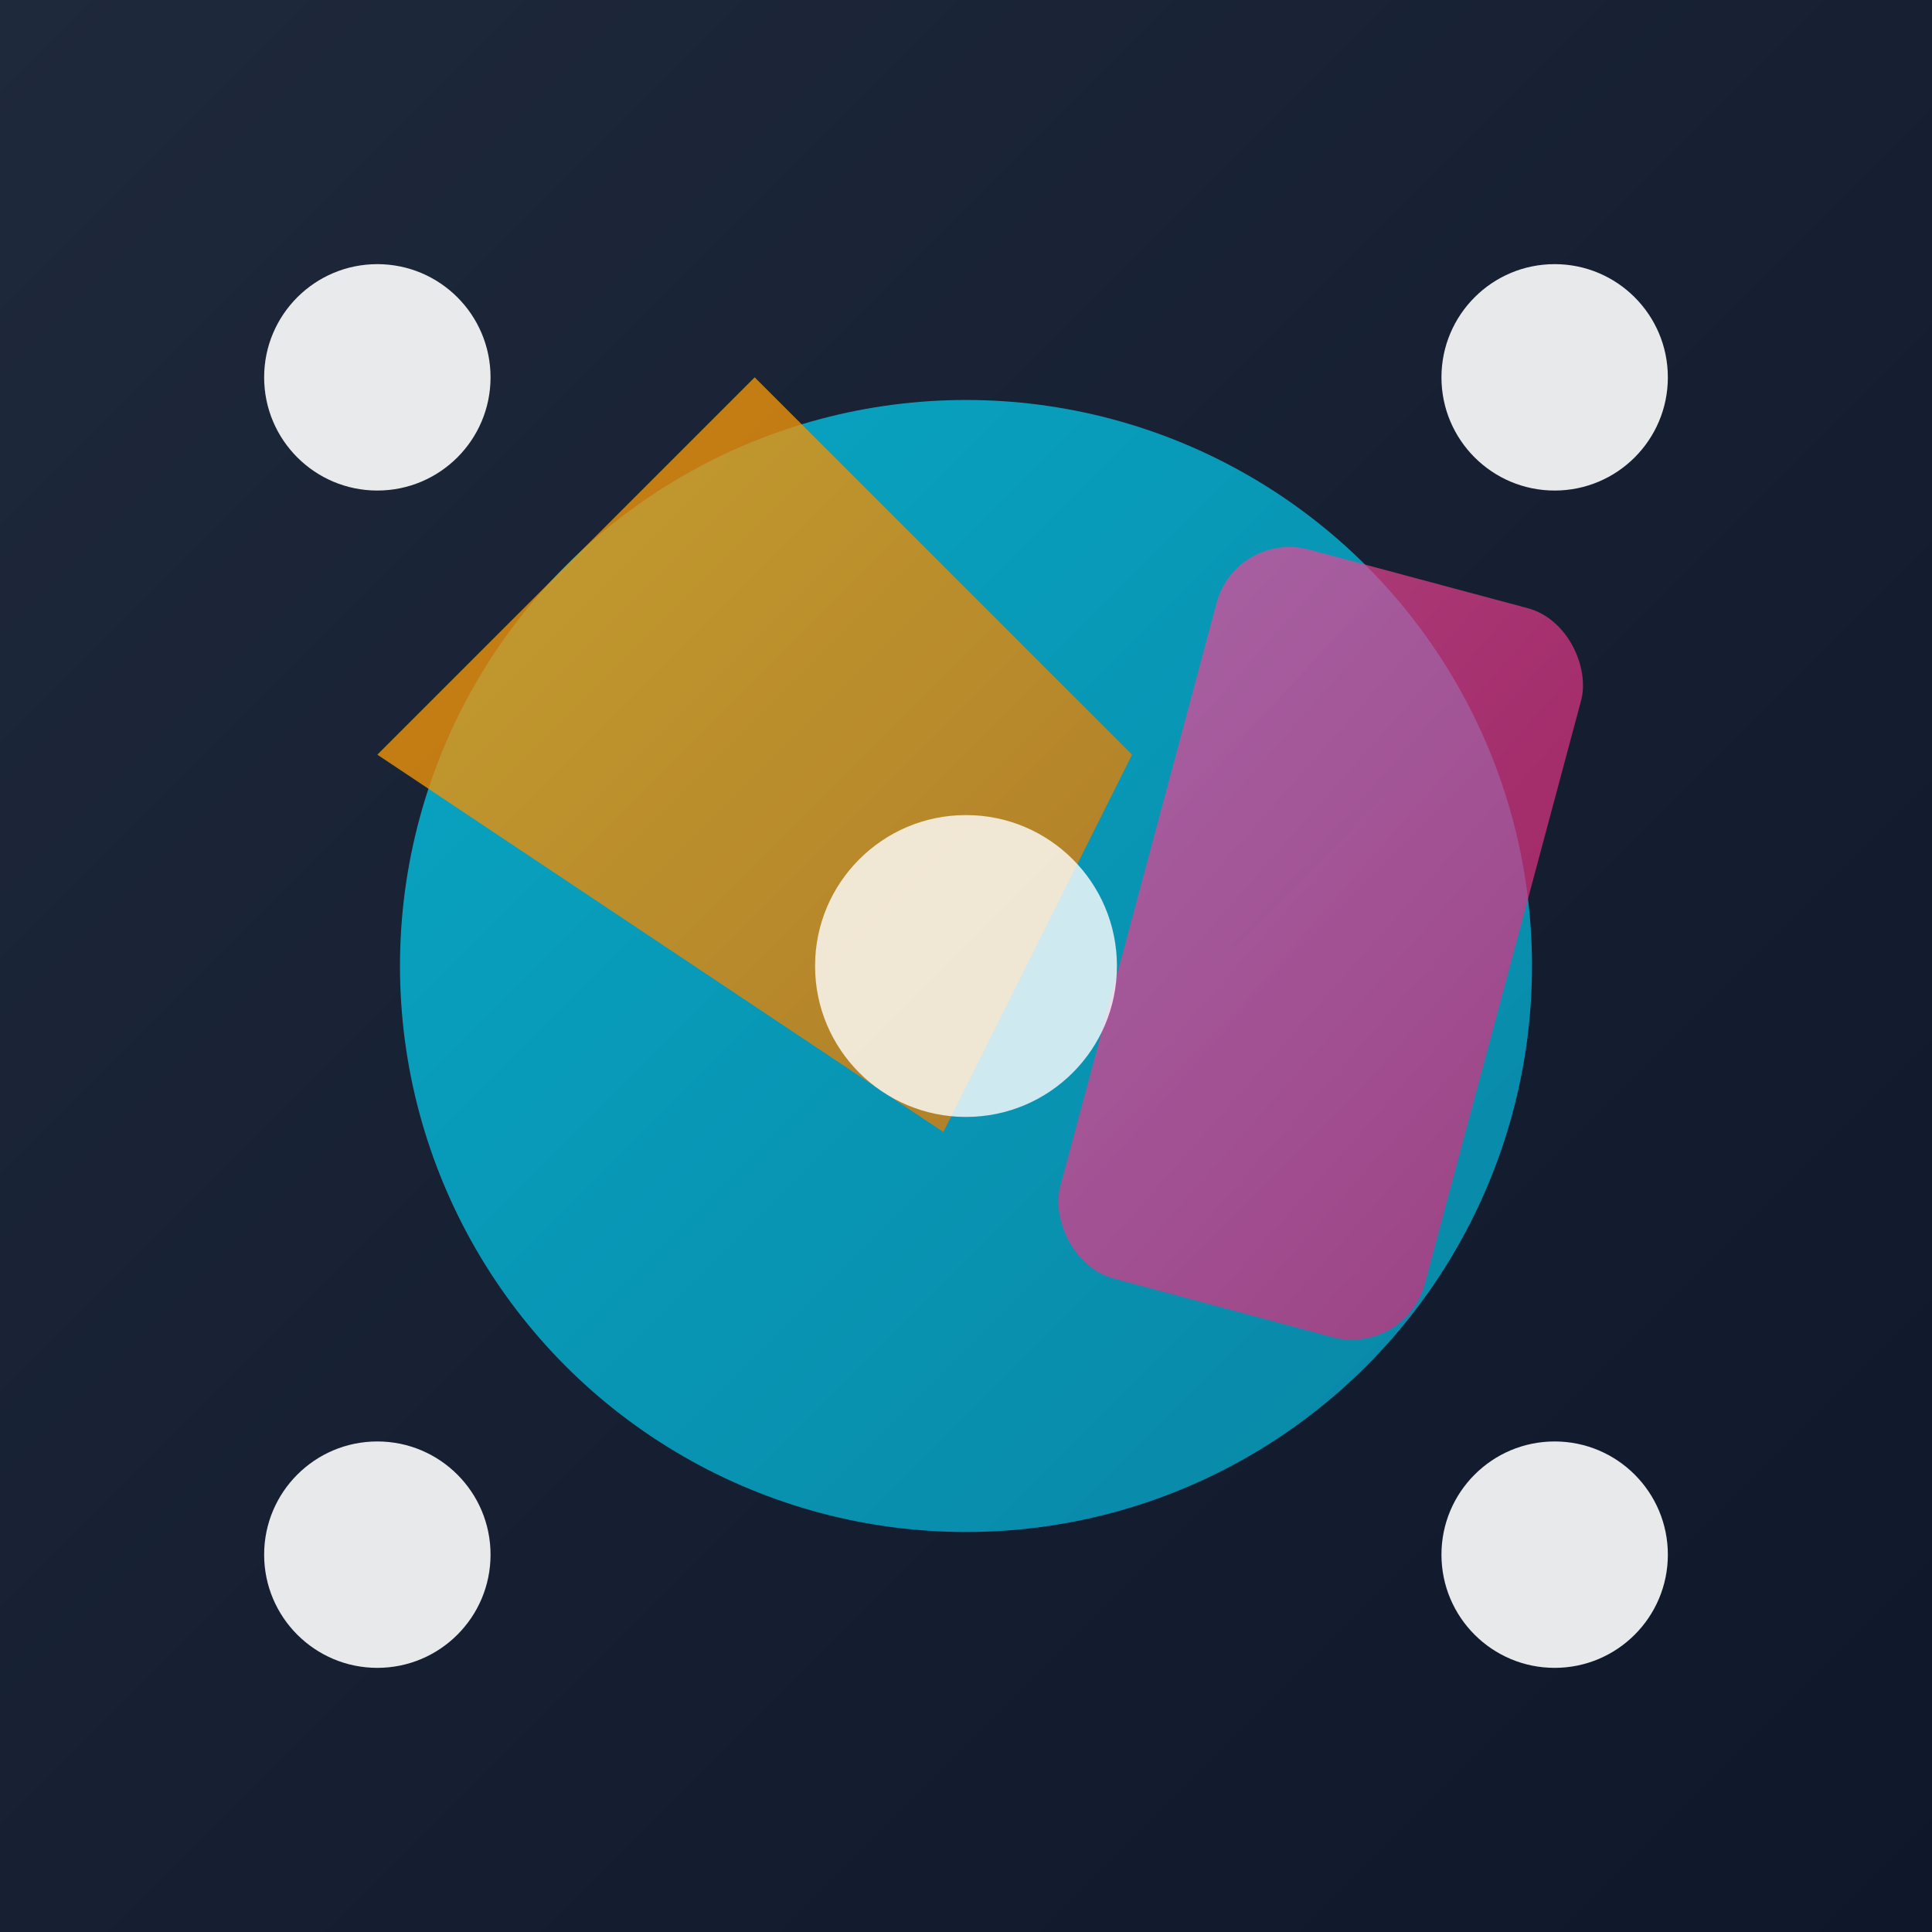 <?xml version="1.0" encoding="UTF-8"?>
<svg width="1024" height="1024" viewBox="0 0 1024 1024" xmlns="http://www.w3.org/2000/svg">
  <rect x="0" y="0" width="1024" height="1024" fill="#333333" stroke="none"/>
  <!-- Gradients -->
  <defs>
    <linearGradient id="bgGradient" x1="0%" y1="0%" x2="100%" y2="100%">
      <stop offset="0%" style="stop-color:#1e293b;stop-opacity:1" />
      <stop offset="100%" style="stop-color:#0f172a;stop-opacity:1" />
    </linearGradient>
    <linearGradient id="primaryGradient" x1="0%" y1="0%" x2="100%" y2="100%">
      <stop offset="0%" style="stop-color:#06b6d4;stop-opacity:1" />
      <stop offset="100%" style="stop-color:#0891b2;stop-opacity:1" />
    </linearGradient>
    <linearGradient id="accentGradient" x1="0%" y1="0%" x2="100%" y2="100%">
      <stop offset="0%" style="stop-color:#f59e0b;stop-opacity:1" />
      <stop offset="100%" style="stop-color:#d97706;stop-opacity:1" />
    </linearGradient>
    <linearGradient id="highlightGradient" x1="0%" y1="0%" x2="100%" y2="100%">
      <stop offset="0%" style="stop-color:#ec4899;stop-opacity:1" />
      <stop offset="100%" style="stop-color:#db2777;stop-opacity:1" />
    </linearGradient>
  </defs>
  
  <!-- Background -->
  <rect width="1024" height="1024" fill="url(#bgGradient)"/>
  
  <!-- Large geometric shapes -->
  <!-- Main circle -->
  <circle cx="512" cy="512" r="300" fill="url(#primaryGradient)" opacity="0.9"/>
  
  <!-- Overlapping triangle -->
  <path d="M 200 400 L 400 200 L 600 400 L 500 600 Z" fill="url(#accentGradient)" opacity="0.8"/>
  
  <!-- Diagonal rectangle -->
  <rect x="600" y="300" width="200" height="400" rx="40" fill="url(#highlightGradient)" opacity="0.7" transform="rotate(15 700 500)"/>
  
  <!-- Small accent circles -->
  <circle cx="200" cy="200" r="60" fill="#ffffff" opacity="0.9"/>
  <circle cx="824" cy="200" r="60" fill="#ffffff" opacity="0.9"/>
  <circle cx="200" cy="824" r="60" fill="#ffffff" opacity="0.9"/>
  <circle cx="824" cy="824" r="60" fill="#ffffff" opacity="0.9"/>
  
  <!-- Center accent -->
  <circle cx="512" cy="512" r="80" fill="#ffffff" opacity="0.8"/>
</svg> 
